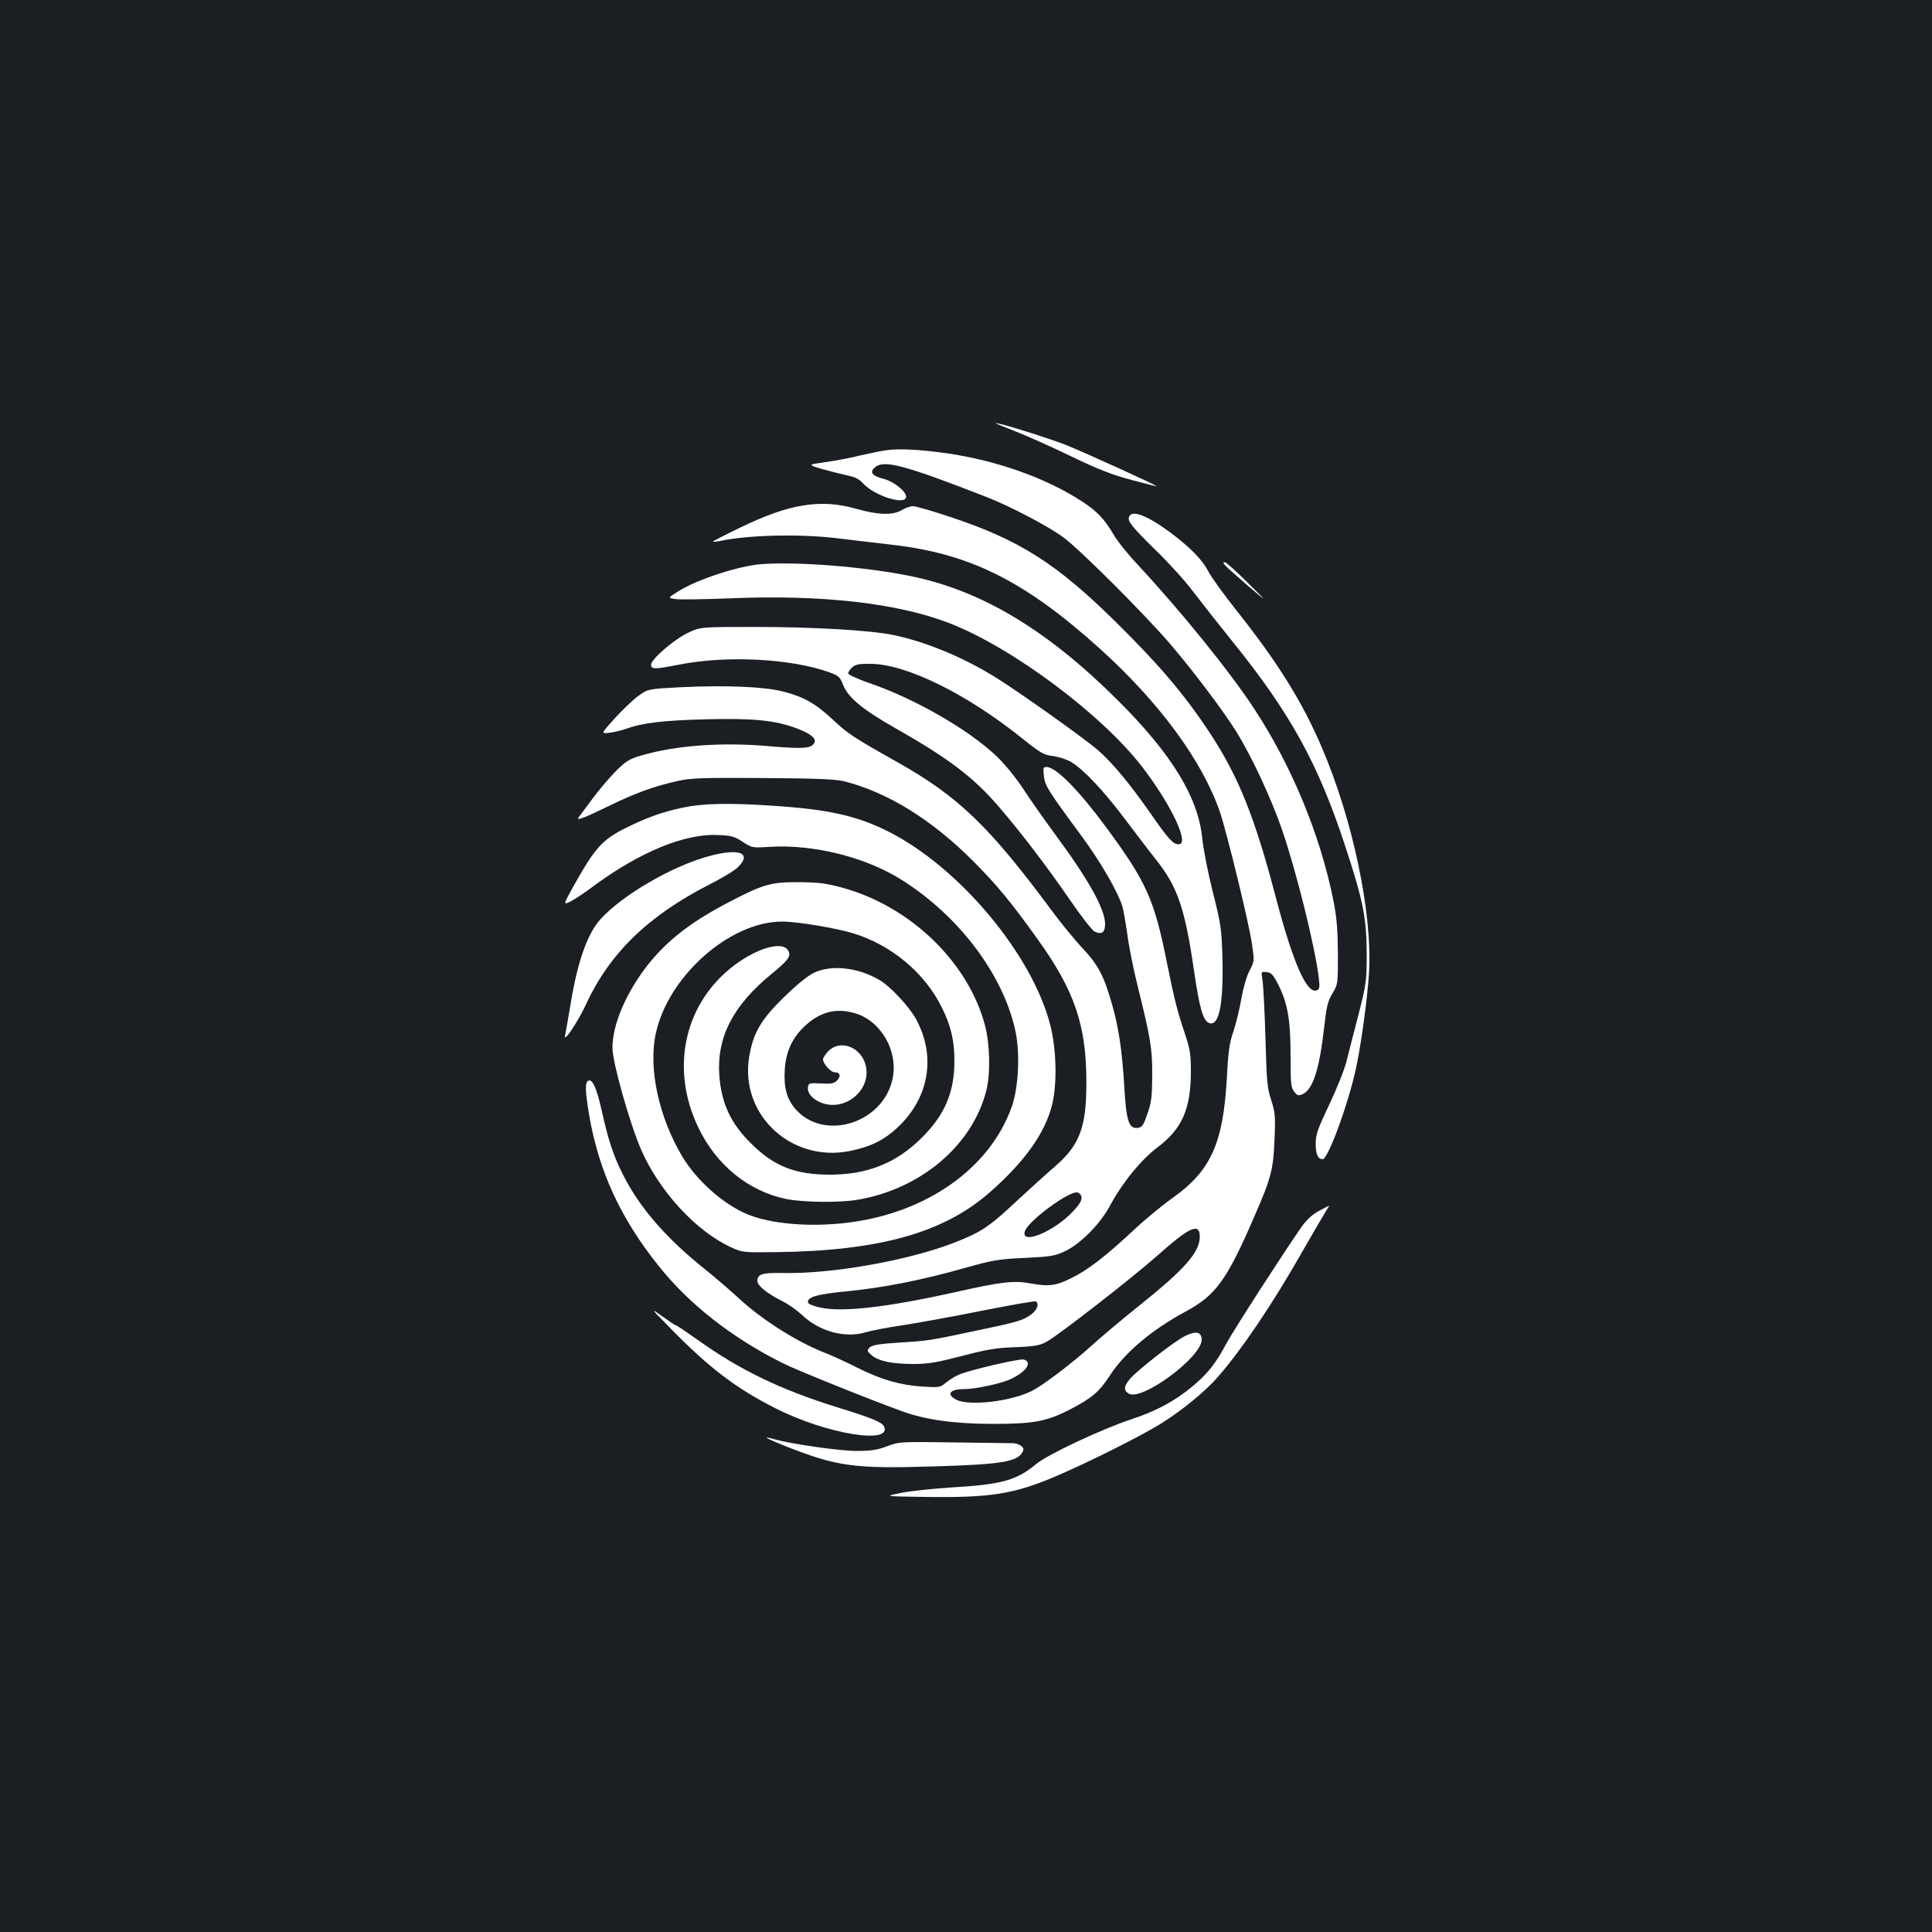 <?xml version="1.0" standalone="no"?>
<!DOCTYPE svg PUBLIC "-//W3C//DTD SVG 20010904//EN"
 "http://www.w3.org/TR/2001/REC-SVG-20010904/DTD/svg10.dtd">
<svg version="1.0" xmlns="http://www.w3.org/2000/svg"
 width="1000pt" height="1000pt" viewBox="0 0 1000 1000"
 preserveAspectRatio="xMidYMid meet">
<rect width="100%" height="100%" fill="#1b1f23"/>
<g transform="translate(0,1000) scale(0.1,-0.1)"
fill="#ffffff" stroke="none">
<path d="M5249 7770 c57 -22 188 -80 291 -130 143 -69 217 -98 316 -124 71
-19 130 -34 131 -33 3 4 -373 175 -470 214 -96 37 -340 114 -363 113 -5 0 38
-18 95 -40z"/>
<path d="M4590 7670 c-30 -4 -93 -17 -140 -28 -47 -12 -127 -27 -178 -34 -92
-13 -92 -13 -20 -35 40 -11 99 -26 130 -33 42 -8 65 -19 85 -42 61 -66 223
-116 223 -69 0 28 -64 79 -115 92 -62 16 -77 35 -45 61 47 39 154 10 575 -154
121 -47 322 -152 400 -210 85 -63 414 -391 549 -548 123 -143 277 -348 347
-460 80 -130 182 -349 237 -511 73 -214 170 -605 188 -761 6 -50 4 -59 -11
-64 -51 -20 -123 145 -210 476 -111 424 -194 629 -342 855 -132 200 -260 351
-489 577 -307 303 -502 426 -861 544 -89 30 -174 54 -187 54 -14 0 -40 -9 -58
-20 -46 -28 -123 -26 -238 7 -183 52 -346 25 -597 -97 -79 -38 -143 -71 -143
-73 0 -3 17 -1 38 3 143 31 405 37 597 15 72 -9 204 -24 295 -35 401 -46 685
-188 1070 -535 309 -278 532 -581 624 -847 37 -110 151 -577 166 -683 13 -89
13 -91 -13 -140 -15 -29 -32 -89 -42 -145 -9 -52 -27 -128 -41 -169 -21 -61
-27 -106 -34 -243 -19 -336 -83 -478 -280 -618 -55 -39 -146 -114 -202 -167
-145 -135 -236 -206 -322 -248 -81 -41 -117 -45 -218 -27 -80 15 -152 6 -374
-44 -363 -81 -591 -107 -708 -82 -33 7 -61 18 -63 25 -10 28 46 45 199 59 184
18 386 57 608 120 150 42 178 47 315 53 138 7 155 10 210 36 80 39 179 140
229 232 66 123 163 241 248 305 125 94 170 195 172 383 0 98 -3 120 -31 205
-40 118 -54 175 -93 367 -66 330 -106 419 -320 708 -137 186 -255 305 -303
305 -17 0 -19 -5 -14 -46 5 -50 21 -75 197 -314 94 -127 185 -284 209 -360 6
-19 17 -85 26 -146 8 -62 32 -183 54 -270 67 -271 75 -318 75 -459 -1 -111 -4
-140 -25 -200 -21 -61 -27 -70 -51 -73 -45 -5 -59 37 -69 217 -11 185 -29 304
-64 426 -42 146 -72 202 -150 285 -39 41 -111 129 -160 195 -324 438 -485 593
-800 770 -231 130 -256 147 -334 220 -90 84 -150 118 -259 146 -97 25 -296 33
-528 22 -170 -9 -170 -9 -220 -45 -28 -20 -82 -73 -122 -116 -72 -80 -72 -80
-29 -75 23 3 60 11 82 19 92 33 194 45 420 51 249 6 355 -5 469 -47 75 -29
104 -53 90 -77 -17 -27 -57 -30 -224 -16 -253 23 -493 5 -673 -48 -59 -17 -78
-29 -131 -82 -34 -35 -88 -98 -120 -142 -33 -44 -64 -86 -70 -94 -17 -22 24
-7 159 59 131 64 226 99 350 127 71 16 122 18 443 16 285 -2 376 -6 422 -17
227 -58 455 -200 670 -416 121 -122 190 -205 332 -403 190 -265 251 -444 251
-737 1 -233 -34 -327 -164 -439 -41 -35 -128 -114 -195 -176 -143 -134 -184
-162 -322 -216 -238 -93 -637 -164 -891 -158 -105 2 -131 -6 -131 -41 0 -24
49 -64 124 -102 34 -16 81 -50 106 -73 89 -86 223 -123 330 -91 30 9 118 26
195 37 77 12 261 45 409 75 147 29 272 51 277 48 19 -11 8 -44 -23 -67 -42
-31 -67 -39 -273 -82 -259 -55 -261 -55 -409 -64 -107 -7 -142 -13 -155 -26
-15 -15 -14 -18 11 -40 35 -30 107 -45 218 -45 73 0 119 8 247 41 130 34 179
43 278 46 101 4 127 9 162 28 63 35 443 330 578 450 163 145 215 168 215 94 0
-80 -77 -168 -310 -354 -91 -73 -203 -167 -250 -210 -103 -93 -250 -204 -308
-234 -109 -55 -325 -80 -392 -46 -54 28 -34 55 40 55 58 0 184 27 237 50 83
37 120 90 72 103 -22 6 -275 -53 -335 -78 -20 -8 -50 -27 -67 -41 -31 -26 -35
-26 -122 -21 -118 8 -213 36 -336 97 -54 28 -134 64 -177 81 -141 56 -321 170
-439 280 -41 38 -120 106 -176 151 -203 162 -341 323 -426 495 -48 96 -73 175
-106 322 -26 116 -47 165 -68 158 -20 -6 -19 -50 2 -176 49 -289 162 -536 359
-782 158 -199 380 -373 642 -504 68 -35 462 -193 620 -250 120 -44 275 -65
469 -65 213 0 279 13 398 74 114 59 153 92 208 177 76 117 216 236 391 330
158 85 214 163 358 496 86 197 97 241 103 398 5 117 3 137 -17 200 -21 62 -24
99 -30 320 -4 138 -11 272 -15 298 -8 49 -8 49 21 45 25 -2 34 -13 62 -68 47
-95 62 -179 62 -366 0 -143 2 -164 19 -185 16 -20 22 -22 44 -12 53 24 87 132
111 347 12 106 18 133 42 173 29 48 29 49 29 208 -1 124 -6 185 -23 272 -68
341 -216 699 -410 994 -129 197 -385 512 -604 747 -48 51 -104 120 -124 155
-49 83 -86 121 -164 172 -186 121 -439 211 -700 249 -136 19 -241 25 -310 16z
m1008 -3867 c2 -16 -11 -38 -44 -73 -99 -106 -274 -177 -249 -102 16 51 225
206 270 200 12 -2 21 -12 23 -25z"/>
<path d="M5844 7325 c-9 -23 14 -51 141 -176 65 -63 152 -159 193 -214 42 -55
134 -172 205 -260 296 -367 440 -629 578 -1049 95 -289 112 -374 113 -561 0
-144 -2 -156 -42 -315 -24 -91 -52 -201 -63 -245 -11 -44 -52 -145 -90 -225
-60 -126 -69 -153 -69 -201 0 -53 12 -79 36 -79 28 0 132 284 173 472 27 127
59 361 67 493 18 308 -83 790 -245 1168 -99 232 -228 439 -436 701 -70 88
-138 182 -151 209 -31 60 -93 123 -194 199 -121 90 -202 121 -216 83z"/>
<path d="M3940 7080 c-115 -9 -325 -77 -423 -137 -62 -38 -62 -38 -19 -44 23
-3 149 -1 280 4 473 20 865 -24 1135 -128 328 -127 795 -476 1004 -751 149
-196 241 -394 184 -394 -29 0 -53 26 -146 160 -109 156 -199 264 -273 328 -73
63 -419 309 -537 381 -170 104 -359 181 -525 215 -120 24 -412 41 -715 41
-280 0 -280 0 -345 -31 -73 -35 -190 -136 -190 -165 0 -24 18 -24 145 1 248
49 585 31 781 -41 46 -17 53 -25 68 -64 25 -65 101 -128 272 -225 275 -156
403 -253 535 -407 113 -131 248 -308 367 -481 58 -85 116 -159 128 -164 36
-17 54 -4 54 39 -1 79 -84 228 -262 469 -52 71 -125 174 -161 230 -40 60 -95
128 -140 171 -144 137 -424 298 -659 378 -60 21 -108 43 -108 50 0 6 9 20 21
31 17 15 36 19 98 18 183 -2 496 -156 782 -386 95 -76 112 -86 159 -91 28 -4
71 -17 94 -31 64 -38 168 -148 279 -296 56 -74 128 -169 161 -210 111 -140
149 -251 196 -573 29 -198 47 -260 78 -272 52 -20 76 99 69 345 -4 143 -8 169
-50 335 -25 99 -49 223 -54 275 -21 213 -158 437 -437 715 -367 366 -708 570
-1077 644 -237 48 -586 75 -769 61z"/>
<path d="M6340 7075 c6 -8 60 -55 118 -106 107 -91 107 -91 0 15 -58 58 -112
106 -118 106 -10 0 -10 -3 0 -15z"/>
<path d="M3535 5820 c-111 -24 -184 -50 -299 -107 -119 -60 -156 -101 -266
-297 -56 -101 -56 -101 -15 -81 22 12 76 47 119 80 236 174 470 271 640 263
72 -3 87 -7 130 -35 48 -32 49 -32 144 -26 225 13 493 -54 677 -170 297 -186
526 -489 590 -780 26 -116 17 -296 -18 -395 -113 -319 -441 -551 -852 -601
-192 -23 -392 -7 -514 43 -124 50 -264 174 -339 299 -121 202 -177 456 -138
636 63 297 383 581 654 581 79 0 276 -33 369 -61 198 -61 370 -205 458 -384
47 -94 65 -172 65 -275 0 -164 -49 -280 -170 -400 -131 -130 -280 -190 -474
-190 -180 0 -289 43 -407 160 -108 106 -155 209 -166 355 -13 198 71 361 273
526 84 69 100 90 84 118 -29 56 -177 10 -303 -94 -240 -198 -305 -524 -163
-820 93 -195 259 -330 455 -371 87 -17 267 -20 363 -5 330 53 601 281 673 566
22 85 19 235 -5 331 -85 332 -388 625 -746 721 -82 22 -121 26 -224 27 -143 0
-180 -11 -364 -107 -189 -99 -312 -194 -412 -320 -113 -144 -184 -309 -184
-431 0 -74 90 -393 149 -528 95 -216 285 -422 467 -505 57 -26 63 -26 229 -24
536 6 872 100 1112 313 180 159 284 306 320 455 25 107 21 284 -11 408 -94
366 -471 816 -838 1001 -160 81 -312 115 -592 133 -229 16 -366 13 -471 -9z"/>
<path d="M3675 5570 c-192 -50 -455 -203 -568 -329 -66 -74 -117 -216 -152
-429 -14 -81 -27 -158 -30 -171 -11 -45 65 68 107 158 122 266 322 460 638
622 66 33 134 74 150 91 73 72 8 99 -145 58z"/>
<path d="M4211 4964 c-32 -16 -92 -65 -156 -128 -117 -115 -156 -182 -177
-304 -51 -301 218 -552 523 -489 112 23 184 60 260 136 150 151 182 359 81
545 -35 65 -133 170 -189 203 -114 67 -252 81 -342 37z m216 -209 c134 -40
223 -196 193 -338 -48 -232 -357 -327 -504 -156 -44 52 -60 111 -54 203 6 96
41 169 110 231 77 69 159 89 255 60z"/>
<path d="M4289 4561 c-16 -16 -29 -36 -29 -44 0 -23 40 -67 60 -67 28 0 34
-19 14 -41 -16 -17 -29 -20 -84 -17 -62 3 -65 2 -68 -20 -4 -29 22 -60 65 -78
126 -53 268 66 233 195 -25 92 -130 132 -191 72z"/>
<path d="M6826 3732 c-33 -18 -63 -45 -89 -82 -81 -115 -357 -542 -391 -607
-53 -100 -97 -155 -173 -218 -92 -77 -187 -128 -317 -171 -156 -52 -435 -183
-493 -232 -102 -85 -180 -106 -439 -121 -93 -6 -209 -18 -259 -28 -90 -18 -90
-18 120 -21 338 -5 460 14 671 103 170 72 460 217 557 279 110 69 230 168 295
244 125 145 276 369 429 637 60 105 117 202 127 218 10 15 17 27 15 26 -2 0
-26 -13 -53 -27z"/>
<path d="M3465 3130 c206 -211 343 -315 550 -420 257 -130 597 -188 562 -96
-9 24 -59 45 -244 102 -295 92 -504 193 -722 349 -58 41 -108 75 -112 75 -4 0
-35 21 -70 46 -64 46 -64 46 36 -56z"/>
<path d="M6134 3085 c-58 -29 -247 -177 -287 -224 -30 -36 -32 -58 -5 -74 66
-42 378 188 378 279 0 40 -31 47 -86 19z"/>
<path d="M4065 2515 c268 -106 356 -118 770 -105 346 10 430 24 457 73 8 16 7
23 -8 34 -10 7 -28 13 -41 13 -13 0 -150 2 -305 4 -279 4 -284 4 -347 -20 -50
-19 -83 -24 -158 -24 -86 0 -332 35 -423 60 -71 20 -52 8 55 -35z"/>
</g>
</svg>

